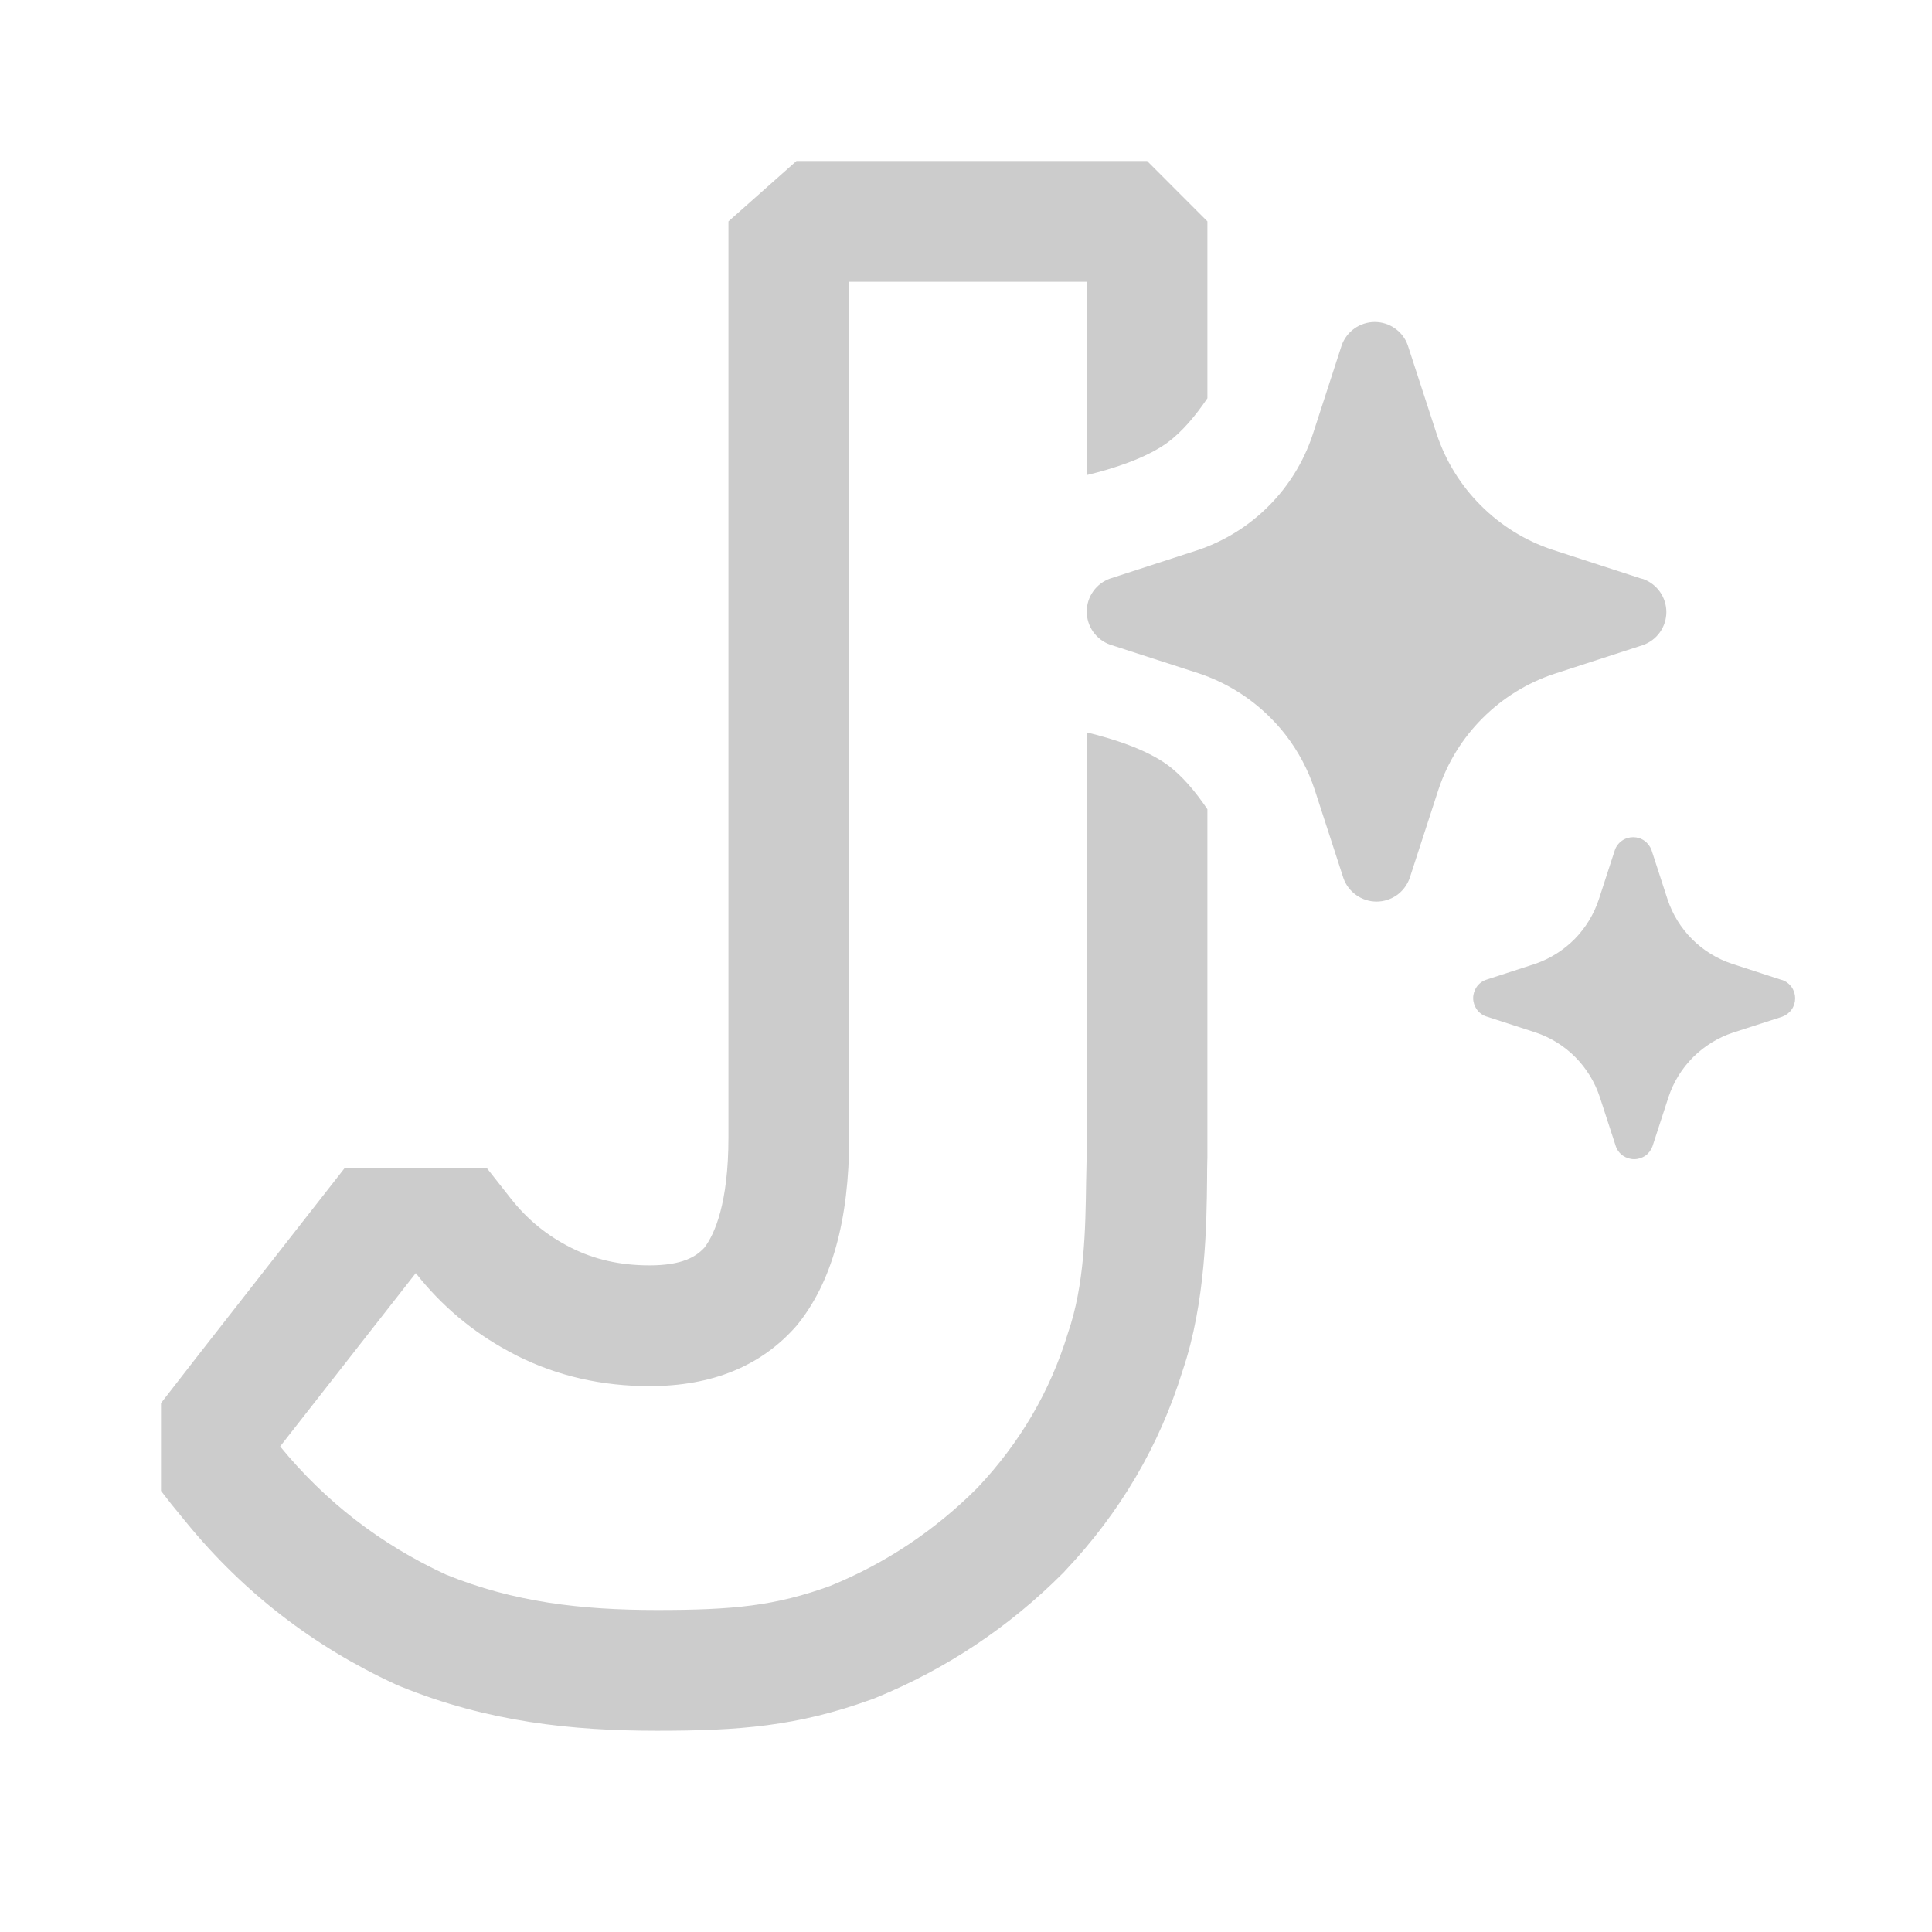 <svg width="16" height="16" viewBox="0 0 24 24" fill="none" xmlns="http://www.w3.org/2000/svg">
<path d="M15.971 9.13C15.913 9.055 15.85 8.984 15.783 8.917C15.533 8.666 15.229 8.477 14.893 8.365L13.79 8.008C13.706 7.978 13.632 7.922 13.58 7.849C13.528 7.775 13.5 7.687 13.5 7.597C13.5 7.507 13.528 7.419 13.58 7.346C13.632 7.272 13.706 7.217 13.79 7.187L14.893 6.829C15.224 6.715 15.524 6.526 15.77 6.276C16.009 6.034 16.19 5.741 16.3 5.419L16.309 5.392L16.667 4.29C16.697 4.205 16.753 4.132 16.826 4.08C16.9 4.028 16.988 4 17.078 4C17.168 4 17.256 4.028 17.329 4.08C17.403 4.132 17.459 4.205 17.488 4.29L17.847 5.392C17.958 5.727 18.146 6.031 18.396 6.28C18.646 6.53 18.95 6.718 19.285 6.829L20.387 7.187L20.41 7.192C20.494 7.222 20.568 7.278 20.62 7.351C20.672 7.425 20.7 7.513 20.7 7.603C20.7 7.693 20.672 7.781 20.62 7.854C20.568 7.928 20.494 7.983 20.41 8.013L19.307 8.371C18.972 8.482 18.668 8.67 18.418 8.92C18.168 9.169 17.98 9.473 17.869 9.808L17.511 10.91C17.507 10.919 17.504 10.928 17.5 10.937C17.468 11.01 17.417 11.074 17.352 11.12C17.278 11.172 17.19 11.2 17.1 11.2C17.01 11.2 16.922 11.172 16.849 11.12C16.775 11.068 16.719 10.995 16.689 10.91L16.331 9.808C16.25 9.563 16.128 9.333 15.971 9.13ZM22.126 12.171L21.514 11.972C21.328 11.91 21.159 11.806 21.02 11.667C20.881 11.528 20.777 11.359 20.715 11.173L20.516 10.561C20.499 10.514 20.468 10.473 20.427 10.444C20.387 10.415 20.338 10.4 20.288 10.4C20.238 10.4 20.189 10.415 20.148 10.444C20.107 10.473 20.076 10.514 20.06 10.561L19.861 11.173C19.8 11.358 19.697 11.526 19.561 11.665C19.424 11.803 19.258 11.908 19.074 11.972L18.461 12.171C18.414 12.187 18.373 12.218 18.344 12.259C18.316 12.3 18.3 12.348 18.3 12.399C18.3 12.448 18.316 12.497 18.344 12.538C18.373 12.579 18.414 12.61 18.461 12.626L19.074 12.825C19.26 12.887 19.43 12.992 19.568 13.131C19.707 13.271 19.811 13.44 19.873 13.627L20.072 14.239C20.088 14.286 20.119 14.327 20.16 14.356C20.201 14.384 20.25 14.4 20.3 14.4C20.35 14.4 20.399 14.384 20.44 14.356C20.481 14.327 20.511 14.286 20.528 14.239L20.727 13.627C20.789 13.441 20.893 13.272 21.032 13.133C21.171 12.995 21.34 12.89 21.526 12.828L22.139 12.63C22.186 12.613 22.227 12.582 22.256 12.541C22.285 12.5 22.3 12.451 22.3 12.402C22.3 12.351 22.285 12.303 22.256 12.262C22.227 12.221 22.186 12.19 22.139 12.174L22.126 12.171Z" fill="#CCCCCC"/>
<path fill-rule="evenodd" clip-rule="evenodd" d="M14.998 14.408L14.999 14.385V10.053C14.854 9.838 14.684 9.634 14.5 9.5C14.233 9.306 13.823 9.176 13.499 9.098V14.363C13.496 14.468 13.494 14.578 13.492 14.692L13.492 14.693C13.484 15.274 13.473 15.964 13.265 16.564C13.046 17.282 12.672 17.921 12.141 18.483C11.611 19.014 11.002 19.419 10.315 19.7C9.629 19.95 9.105 20 8.162 20C7.218 20 6.383 19.903 5.54 19.56C4.728 19.185 4.042 18.655 3.48 17.968L5.165 15.815C5.481 16.217 5.864 16.54 6.312 16.783C6.351 16.804 6.39 16.825 6.429 16.845C6.929 17.094 7.475 17.219 8.068 17.219C8.848 17.219 9.457 16.969 9.894 16.47C10.331 15.94 10.549 15.159 10.549 14.129V3.5H13.499V5.902C13.823 5.824 14.233 5.694 14.5 5.5C14.684 5.366 14.854 5.162 14.999 4.947V2.75L14.25 2H9.894L9.049 2.75V8.065V14.129C9.049 14.949 8.877 15.333 8.75 15.499C8.647 15.61 8.478 15.719 8.068 15.719C7.693 15.719 7.379 15.642 7.1 15.503C6.798 15.352 6.551 15.15 6.345 14.888L6.049 14.512H4.28L4.262 14.535L3.361 15.686L2.46 16.838L2 17.43V18.52L2.129 18.686L2.319 18.918C3.026 19.782 3.895 20.453 4.911 20.922L4.942 20.936L4.974 20.949C6.063 21.393 7.113 21.5 8.162 21.5C9.178 21.5 9.903 21.446 10.828 21.11L10.856 21.1L10.883 21.089C11.756 20.732 12.532 20.214 13.202 19.544L13.217 19.529L13.231 19.513C13.91 18.795 14.402 17.962 14.691 17.027C14.98 16.176 14.989 15.199 14.995 14.647L14.995 14.646C14.995 14.554 14.996 14.473 14.998 14.408Z" fill="#CCCCCC"/>
</svg>
